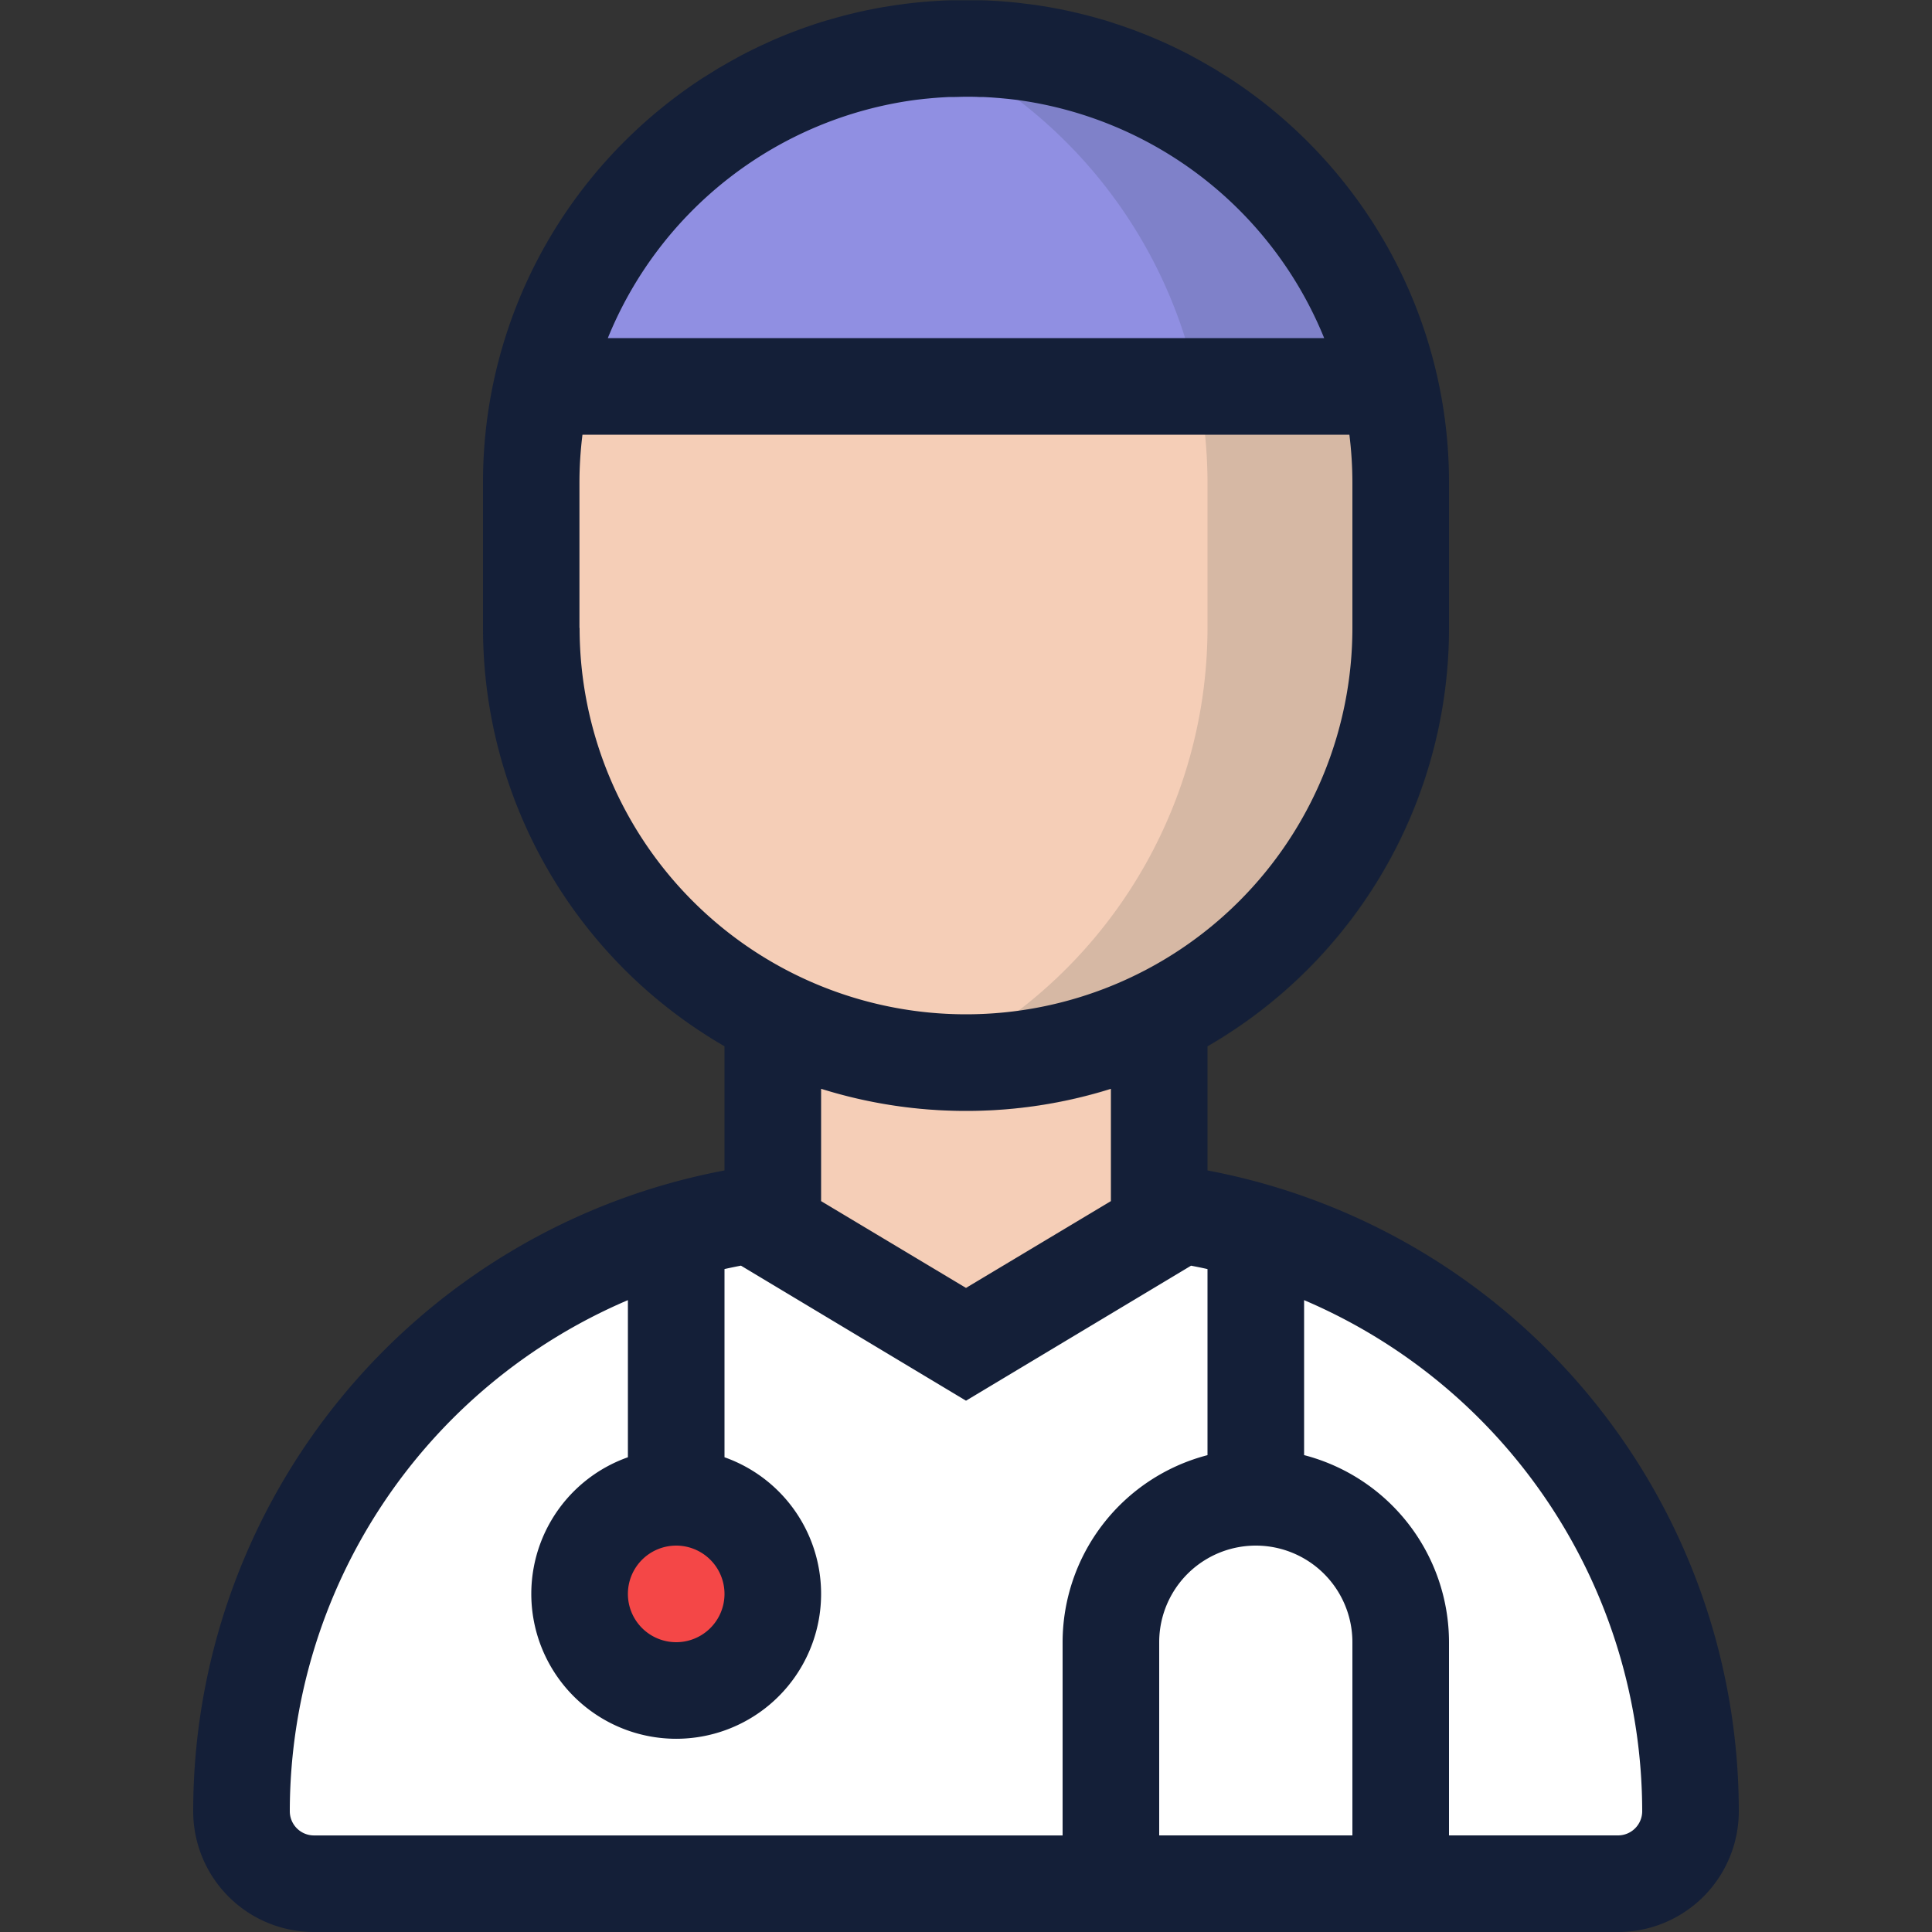 <svg id="Layer_1" data-name="Layer 1" xmlns="http://www.w3.org/2000/svg" viewBox="0 0 512 512"><rect x="0" y="0" width="512" height="512" fill="#333333" stroke="none"/><defs><style>.cls-1{fill:#fff;}.cls-2{fill:#f5ceb7;}.cls-3{fill:#f44747;}.cls-4{fill:#908fe2;}.cls-5{opacity:0.14;}.cls-6{fill:#17292d;}.cls-7{fill:#141f38;}</style></defs><title>doctor-2-filled</title><path class="cls-1" d="M307.2,321.16l-51.2,31-51.2-31C125.6,330.67,64,398.27,64,480a19.22,19.22,0,0,0,19.2,19.2H428.8A19.22,19.22,0,0,0,448,480C448,398.27,386.4,330.67,307.2,321.16Z"/><path class="cls-2" d="M204.8,321.16V269.58a115.33,115.33,0,0,1-64-103.18V128a115.2,115.2,0,0,1,230.4,0v38.4a115.33,115.33,0,0,1-64,103.18v51.58l-51.2,31Z"/><path class="cls-3" d="M179.2,448a25.6,25.6,0,1,1,25.6-25.6A25.62,25.62,0,0,1,179.2,448Z"/><path class="cls-4" d="M143.65,102.4a115.24,115.24,0,0,1,224.71,0Z"/><g class="cls-5"><path class="cls-6" d="M256,0a127.82,127.82,0,0,0-32,4.2A127.94,127.94,0,0,1,320,128v38.4a127.94,127.94,0,0,1-96,123.8A127.55,127.55,0,0,0,384,166.4V128A128,128,0,0,0,256,0Z"/></g><path class="cls-7" d="M320,310.18V277.27A128,128,0,0,0,384,166.4V128a127.43,127.43,0,0,0-26.26-77.67h0q-.87-1.14-1.77-2.26h0a128.76,128.76,0,0,0-20.13-20.1l-.32-.26q-.91-.72-1.83-1.42l-.53-.41-1.74-1.29-.66-.48-1.68-1.19-.77-.53-1.64-1.1-.85-.56-1.62-1-.91-.57-1.6-1-1-.57-1.6-.93-1-.56-1.6-.88-1-.55-1.6-.83-1.07-.53-1.61-.79L310.1,12l-1.64-.76-1.06-.46q-2.9-1.28-5.88-2.41l-1.35-.51-1.43-.51-1.44-.51-1.42-.47-1.49-.48L293,5.43,291.46,5,290,4.59l-1.55-.42-1.42-.36-1.57-.38-1.42-.33-1.6-.35-1.42-.29-1.63-.31L278,1.89l-1.66-.27-1.42-.22-1.7-.24L271.83,1,270.1.78,268.71.63l-1.8-.16L265.56.35l-1.9-.12L262.39.16,260.27.08l-1.06,0q-1.6,0-3.21,0t-3.21,0l-1.06,0-2.12.08-1.27.08-1.9.12-1.35.11-1.8.16L241.9.78l-1.73.2-1.41.19-1.69.24-1.42.22L234,1.89l-1.43.26-1.63.31-1.42.29-1.6.35-1.42.33-1.57.38-1.42.36L222,4.59,220.54,5,219,5.43l-1.41.43-1.49.48-1.42.47-1.44.51-1.43.51-1.34.51q-3,1.14-5.91,2.42l-1,.45-1.65.76-1.07.5-1.62.79-1.07.53-1.61.83-1,.55-1.6.88-1,.56-1.6.93-1,.57-1.6,1-.91.57-1.62,1-.85.56-1.64,1.1-.77.53-1.68,1.19-.67.49-1.74,1.29-.53.41q-.92.7-1.83,1.42l-.32.26A128.76,128.76,0,0,0,156.05,48h0q-.9,1.12-1.77,2.26h0A127.43,127.43,0,0,0,128,128v38.4a128,128,0,0,0,64,110.87v32.91A172.84,172.84,0,0,0,51.2,480a32,32,0,0,0,32,32H428.8a32,32,0,0,0,32-32A172.84,172.84,0,0,0,320,310.18ZM358.4,486.4H307.2V435.2a25.6,25.6,0,0,1,51.2,0ZM242.56,26.48l.56-.07,1.95-.22,2-.19,1.5-.12q1.46-.1,2.94-.17l1,0c1.16,0,2.33-.07,3.5-.07s2.34,0,3.5.07l1,0q1.47.06,2.94.17L265,26l2,.19,1.95.22.56.07A102.69,102.69,0,0,1,350.92,89.6H161.08A102.69,102.69,0,0,1,242.56,26.48Zm-89,139.92V128a103,103,0,0,1,.8-12.8H357.6a103,103,0,0,1,.8,12.8v38.4a102.4,102.4,0,1,1-204.8,0ZM256,294.4a127.94,127.94,0,0,0,38.4-5.86v29.77l-38.4,23-38.4-23V288.54A127.94,127.94,0,0,0,256,294.4Zm-64,128a12.8,12.8,0,1,1-12.8-12.8A12.81,12.81,0,0,1,192,422.4ZM76.8,480a147.41,147.41,0,0,1,89.6-135.45v41.64a38.4,38.4,0,1,0,25.6,0V336.31c1.45-.32,2.9-.62,4.36-.9L256,371.2l59.64-35.78c1.46.28,2.92.57,4.36.9v49.31a51.29,51.29,0,0,0-38.4,49.58v51.2H83.2A6.41,6.41,0,0,1,76.8,480Zm352,6.4H384V435.2a51.29,51.29,0,0,0-38.4-49.58V344.55A147.41,147.41,0,0,1,435.2,480,6.41,6.41,0,0,1,428.8,486.4Z"/></svg>